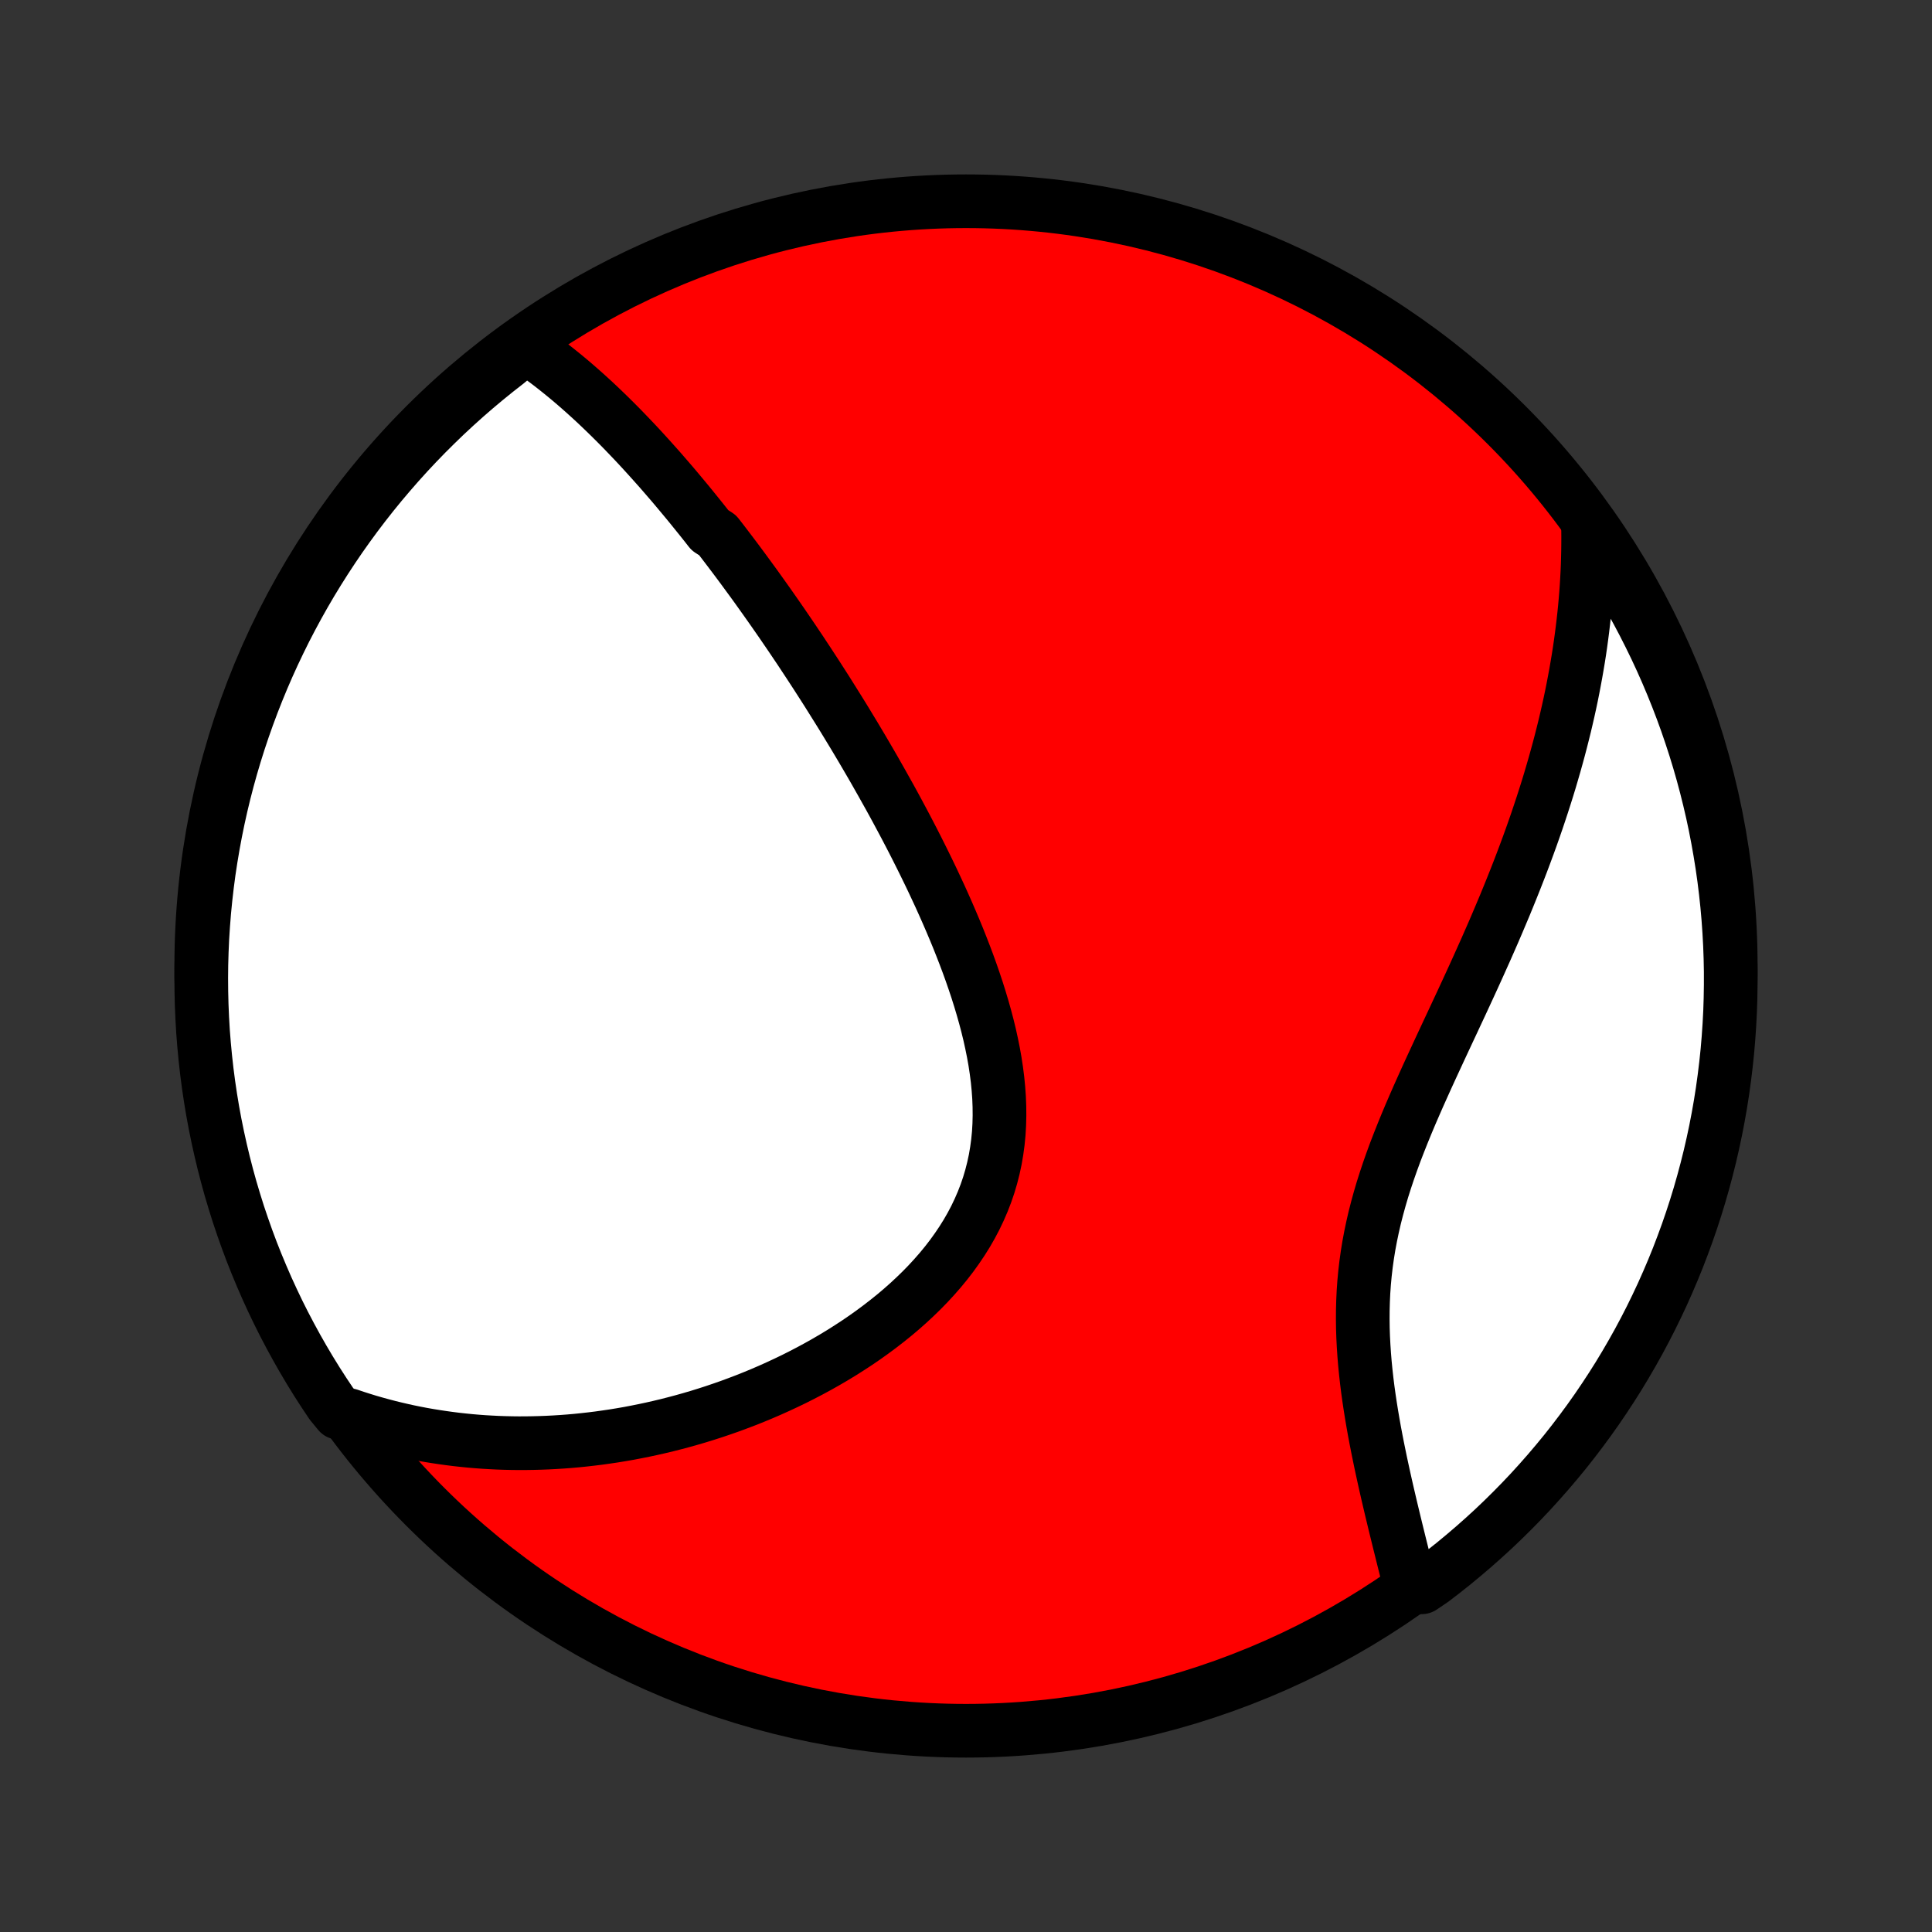 <?xml version="1.0" encoding="utf-8" standalone="no"?>
<!DOCTYPE svg PUBLIC "-//W3C//DTD SVG 1.1//EN"
  "http://www.w3.org/Graphics/SVG/1.1/DTD/svg11.dtd">
<!-- Created with matplotlib (http://matplotlib.org/) -->
<svg height="72pt" version="1.1" viewBox="0 0 72 72" width="72pt" xmlns="http://www.w3.org/2000/svg" xmlns:xlink="http://www.w3.org/1999/xlink">
 <rect x="0" y="0" width="72" height="72" fill="#333333" stroke="none"/>
 <defs>
  <style type="text/css">
*{stroke-linecap:butt;stroke-linejoin:round;}
  </style>
 </defs>
 <g id="figure_1">
  <g id="patch_1">
   <path d="
M0 72
L72 72
L72 0
L0 0
z
" style="fill:none;"/>
  </g>
  <g id="axes_1">
   <g id="PatchCollection_1">
    <defs>
     <path d="
M36 -7.5
C43.558 -7.5 50.808 -10.503 56.153 -15.848
C61.497 -21.192 64.5 -28.442 64.5 -36
C64.5 -43.558 61.497 -50.808 56.153 -56.153
C50.808 -61.497 43.558 -64.5 36 -64.5
C28.442 -64.5 21.192 -61.497 15.848 -56.153
C10.503 -50.808 7.5 -43.558 7.5 -36
C7.5 -28.442 10.503 -21.192 15.848 -15.848
C21.192 -10.503 28.442 -7.5 36 -7.5
z
" id="C0_0_a811fe30f3"/>
     <path d="
M19.594 -59.076
L19.786 -58.946
L19.976 -58.813
L20.163 -58.678
L20.349 -58.542
L20.532 -58.403
L20.712 -58.262
L20.891 -58.119
L21.068 -57.975
L21.243 -57.829
L21.416 -57.682
L21.587 -57.533
L21.757 -57.383
L21.925 -57.231
L22.092 -57.079
L22.257 -56.925
L22.42 -56.77
L22.582 -56.614
L22.743 -56.457
L22.902 -56.299
L23.061 -56.14
L23.218 -55.98
L23.373 -55.819
L23.528 -55.657
L23.682 -55.495
L23.835 -55.331
L23.986 -55.167
L24.137 -55.001
L24.287 -54.835
L24.436 -54.668
L24.585 -54.501
L24.732 -54.332
L24.879 -54.162
L25.026 -53.992
L25.171 -53.821
L25.316 -53.648
L25.46 -53.475
L25.604 -53.302
L25.748 -53.127
L25.89 -52.951
L26.033 -52.774
L26.175 -52.597
L26.317 -52.418
L26.458 -52.238
L26.74 -52.057
L26.881 -51.876
L27.021 -51.693
L27.161 -51.509
L27.301 -51.324
L27.441 -51.138
L27.581 -50.95
L27.721 -50.761
L27.86 -50.571
L28 -50.38
L28.14 -50.188
L28.279 -49.994
L28.419 -49.798
L28.559 -49.601
L28.699 -49.403
L28.839 -49.203
L28.979 -49.002
L29.12 -48.799
L29.26 -48.594
L29.401 -48.388
L29.542 -48.18
L29.683 -47.97
L29.825 -47.759
L29.966 -47.545
L30.108 -47.33
L30.25 -47.113
L30.393 -46.894
L30.536 -46.672
L30.679 -46.449
L30.823 -46.224
L30.966 -45.996
L31.11 -45.766
L31.255 -45.534
L31.4 -45.3
L31.545 -45.063
L31.69 -44.824
L31.836 -44.583
L31.982 -44.339
L32.128 -44.093
L32.274 -43.844
L32.421 -43.592
L32.568 -43.338
L32.714 -43.081
L32.861 -42.822
L33.008 -42.559
L33.156 -42.295
L33.303 -42.027
L33.45 -41.756
L33.596 -41.483
L33.743 -41.207
L33.889 -40.928
L34.035 -40.646
L34.18 -40.361
L34.324 -40.074
L34.468 -39.783
L34.611 -39.49
L34.753 -39.194
L34.893 -38.895
L35.033 -38.594
L35.17 -38.29
L35.306 -37.983
L35.44 -37.673
L35.572 -37.361
L35.702 -37.046
L35.828 -36.729
L35.952 -36.41
L36.073 -36.088
L36.19 -35.764
L36.303 -35.438
L36.412 -35.111
L36.516 -34.781
L36.615 -34.45
L36.709 -34.118
L36.797 -33.785
L36.879 -33.45
L36.953 -33.114
L37.021 -32.778
L37.081 -32.442
L37.132 -32.105
L37.175 -31.769
L37.208 -31.432
L37.232 -31.097
L37.245 -30.762
L37.248 -30.428
L37.24 -30.096
L37.221 -29.766
L37.189 -29.437
L37.145 -29.111
L37.09 -28.788
L37.021 -28.467
L36.94 -28.149
L36.847 -27.835
L36.741 -27.525
L36.622 -27.218
L36.491 -26.916
L36.349 -26.618
L36.194 -26.324
L36.028 -26.035
L35.851 -25.752
L35.663 -25.473
L35.466 -25.199
L35.259 -24.931
L35.043 -24.668
L34.818 -24.411
L34.586 -24.159
L34.346 -23.913
L34.099 -23.673
L33.846 -23.438
L33.587 -23.209
L33.323 -22.986
L33.053 -22.769
L32.78 -22.558
L32.502 -22.352
L32.221 -22.152
L31.937 -21.958
L31.649 -21.77
L31.36 -21.587
L31.068 -21.41
L30.775 -21.239
L30.48 -21.073
L30.184 -20.913
L29.887 -20.758
L29.589 -20.608
L29.29 -20.464
L28.991 -20.325
L28.693 -20.191
L28.394 -20.062
L28.095 -19.938
L27.797 -19.819
L27.499 -19.706
L27.202 -19.596
L26.905 -19.492
L26.61 -19.392
L26.315 -19.297
L26.021 -19.206
L25.728 -19.12
L25.436 -19.038
L25.146 -18.961
L24.856 -18.887
L24.568 -18.818
L24.281 -18.753
L23.995 -18.692
L23.711 -18.635
L23.428 -18.581
L23.146 -18.532
L22.865 -18.486
L22.586 -18.445
L22.308 -18.406
L22.032 -18.372
L21.757 -18.341
L21.483 -18.313
L21.21 -18.289
L20.939 -18.269
L20.669 -18.252
L20.4 -18.238
L20.132 -18.228
L19.866 -18.221
L19.6 -18.217
L19.336 -18.216
L19.073 -18.219
L18.811 -18.225
L18.55 -18.234
L18.29 -18.247
L18.031 -18.262
L17.773 -18.281
L17.516 -18.303
L17.259 -18.329
L17.004 -18.357
L16.75 -18.389
L16.496 -18.424
L16.243 -18.462
L15.99 -18.503
L15.739 -18.547
L15.488 -18.595
L15.237 -18.646
L14.988 -18.701
L14.738 -18.759
L14.489 -18.82
L14.241 -18.885
L13.993 -18.953
L13.746 -19.024
L13.499 -19.1
L13.252 -19.179
L13.006 -19.262
L12.629 -19.348
L12.348 -19.689
L12.074 -20.099
L11.807 -20.514
L11.548 -20.934
L11.296 -21.359
L11.052 -21.788
L10.816 -22.221
L10.586 -22.659
L10.365 -23.1
L10.152 -23.546
L9.946 -23.995
L9.749 -24.448
L9.559 -24.904
L9.377 -25.364
L9.204 -25.827
L9.039 -26.294
L8.881 -26.763
L8.733 -27.235
L8.592 -27.709
L8.46 -28.186
L8.336 -28.666
L8.221 -29.148
L8.114 -29.631
L8.015 -30.117
L7.925 -30.605
L7.844 -31.094
L7.771 -31.585
L7.707 -32.077
L7.652 -32.57
L7.605 -33.064
L7.566 -33.56
L7.537 -34.056
L7.516 -34.552
L7.504 -35.049
L7.5 -35.546
L7.505 -36.044
L7.519 -36.541
L7.541 -37.038
L7.573 -37.535
L7.612 -38.032
L7.661 -38.528
L7.718 -39.023
L7.783 -39.517
L7.858 -40.01
L7.941 -40.502
L8.032 -40.992
L8.132 -41.481
L8.24 -41.968
L8.357 -42.454
L8.482 -42.937
L8.616 -43.419
L8.758 -43.898
L8.908 -44.374
L9.067 -44.849
L9.234 -45.32
L9.409 -45.789
L9.592 -46.254
L9.783 -46.717
L9.982 -47.176
L10.189 -47.632
L10.404 -48.084
L10.626 -48.533
L10.857 -48.978
L11.095 -49.419
L11.34 -49.855
L11.593 -50.288
L11.854 -50.716
L12.122 -51.14
L12.397 -51.559
L12.679 -51.973
L12.969 -52.383
L13.265 -52.787
L13.569 -53.187
L13.879 -53.581
L14.196 -53.97
L14.52 -54.353
L14.85 -54.731
L15.186 -55.103
L15.529 -55.469
L15.878 -55.829
L16.234 -56.183
L16.595 -56.532
L16.962 -56.873
L17.335 -57.209
L17.714 -57.538
L18.098 -57.86
L18.488 -58.176
L18.883 -58.485
z
" id="C0_1_241c4c21bd"/>
     <path d="
M59.179 -52.519
L59.184 -52.256
L59.186 -51.994
L59.185 -51.731
L59.182 -51.468
L59.176 -51.205
L59.168 -50.941
L59.157 -50.677
L59.143 -50.412
L59.127 -50.147
L59.108 -49.881
L59.086 -49.614
L59.062 -49.347
L59.035 -49.079
L59.005 -48.811
L58.973 -48.541
L58.938 -48.271
L58.901 -47.999
L58.861 -47.727
L58.818 -47.453
L58.772 -47.179
L58.724 -46.903
L58.673 -46.627
L58.62 -46.349
L58.564 -46.069
L58.505 -45.789
L58.443 -45.507
L58.378 -45.224
L58.311 -44.939
L58.24 -44.653
L58.167 -44.365
L58.091 -44.076
L58.012 -43.786
L57.93 -43.493
L57.845 -43.2
L57.758 -42.904
L57.667 -42.607
L57.573 -42.308
L57.476 -42.007
L57.376 -41.705
L57.274 -41.401
L57.168 -41.095
L57.059 -40.787
L56.947 -40.478
L56.832 -40.167
L56.714 -39.853
L56.593 -39.539
L56.469 -39.222
L56.342 -38.904
L56.212 -38.583
L56.08 -38.261
L55.944 -37.938
L55.806 -37.612
L55.666 -37.285
L55.522 -36.956
L55.377 -36.626
L55.228 -36.294
L55.078 -35.96
L54.926 -35.625
L54.772 -35.289
L54.616 -34.951
L54.459 -34.612
L54.3 -34.272
L54.141 -33.93
L53.98 -33.587
L53.82 -33.244
L53.659 -32.899
L53.499 -32.553
L53.339 -32.207
L53.18 -31.86
L53.023 -31.512
L52.867 -31.164
L52.714 -30.815
L52.563 -30.466
L52.416 -30.116
L52.273 -29.766
L52.134 -29.416
L51.999 -29.066
L51.87 -28.715
L51.747 -28.365
L51.63 -28.015
L51.519 -27.665
L51.416 -27.315
L51.32 -26.966
L51.231 -26.617
L51.151 -26.269
L51.078 -25.921
L51.013 -25.574
L50.957 -25.228
L50.909 -24.883
L50.869 -24.538
L50.837 -24.195
L50.813 -23.854
L50.797 -23.513
L50.788 -23.174
L50.786 -22.837
L50.79 -22.502
L50.801 -22.168
L50.818 -21.837
L50.84 -21.508
L50.867 -21.181
L50.899 -20.857
L50.935 -20.535
L50.975 -20.216
L51.019 -19.9
L51.066 -19.587
L51.116 -19.276
L51.168 -18.969
L51.222 -18.665
L51.279 -18.364
L51.337 -18.067
L51.397 -17.773
L51.457 -17.482
L51.519 -17.195
L51.581 -16.911
L51.644 -16.63
L51.707 -16.354
L51.771 -16.08
L51.834 -15.811
L51.898 -15.544
L51.961 -15.282
L52.024 -15.023
L52.087 -14.767
L52.149 -14.515
L52.211 -14.267
L52.272 -14.021
L52.332 -13.78
L52.392 -13.541
L52.45 -13.306
L52.508 -13.075
L52.985 -12.846
L53.382 -13.114
L53.773 -13.414
L54.16 -13.721
L54.54 -14.035
L54.915 -14.355
L55.284 -14.682
L55.648 -15.015
L56.005 -15.355
L56.356 -15.701
L56.701 -16.053
L57.04 -16.411
L57.372 -16.776
L57.698 -17.146
L58.017 -17.522
L58.33 -17.903
L58.635 -18.29
L58.934 -18.683
L59.226 -19.08
L59.511 -19.483
L59.788 -19.891
L60.059 -20.304
L60.322 -20.721
L60.577 -21.143
L60.825 -21.57
L61.066 -22.001
L61.299 -22.437
L61.524 -22.876
L61.741 -23.32
L61.951 -23.767
L62.152 -24.218
L62.346 -24.673
L62.532 -25.131
L62.709 -25.593
L62.879 -26.057
L63.04 -26.525
L63.193 -26.995
L63.338 -27.469
L63.474 -27.945
L63.602 -28.423
L63.722 -28.904
L63.833 -29.386
L63.936 -29.871
L64.03 -30.358
L64.116 -30.846
L64.193 -31.336
L64.261 -31.828
L64.321 -32.32
L64.373 -32.814
L64.415 -33.309
L64.449 -33.804
L64.475 -34.301
L64.491 -34.797
L64.499 -35.295
L64.499 -35.792
L64.489 -36.289
L64.471 -36.787
L64.444 -37.284
L64.409 -37.781
L64.365 -38.277
L64.312 -38.772
L64.251 -39.267
L64.181 -39.76
L64.102 -40.253
L64.015 -40.744
L63.92 -41.234
L63.816 -41.722
L63.703 -42.208
L63.582 -42.693
L63.453 -43.175
L63.315 -43.656
L63.169 -44.133
L63.014 -44.609
L62.852 -45.082
L62.681 -45.552
L62.502 -46.019
L62.315 -46.483
L62.12 -46.944
L61.917 -47.402
L61.706 -47.856
L61.487 -48.306
L61.261 -48.753
L61.027 -49.196
L60.785 -49.635
L60.536 -50.069
L60.279 -50.5
L60.015 -50.926
L59.743 -51.347
z
" id="C0_2_fb85d9d3f6"/>
    </defs>
    <g clip-path="url(#p1bffca34e9)">
     <use style="fill:#ff0000;stroke:#000000;stroke-width:2.0;" x="0.0" xlink:href="#C0_0_a811fe30f3" y="72.0"/>
    </g>
    <g clip-path="url(#p1bffca34e9)">
     <use style="fill:#ffffff;stroke:#000000;stroke-width:2.0;" x="0.0" xlink:href="#C0_1_241c4c21bd" y="72.0"/>
    </g>
    <g clip-path="url(#p1bffca34e9)">
     <use style="fill:#ffffff;stroke:#000000;stroke-width:2.0;" x="0.0" xlink:href="#C0_2_fb85d9d3f6" y="72.0"/>
    </g>
   </g>
  </g>
 </g>
 <defs>
  <clipPath id="p1bffca34e9">
   <rect height="72.0" width="72.0" x="0.0" y="0.0"/>
  </clipPath>
 </defs>
</svg>
